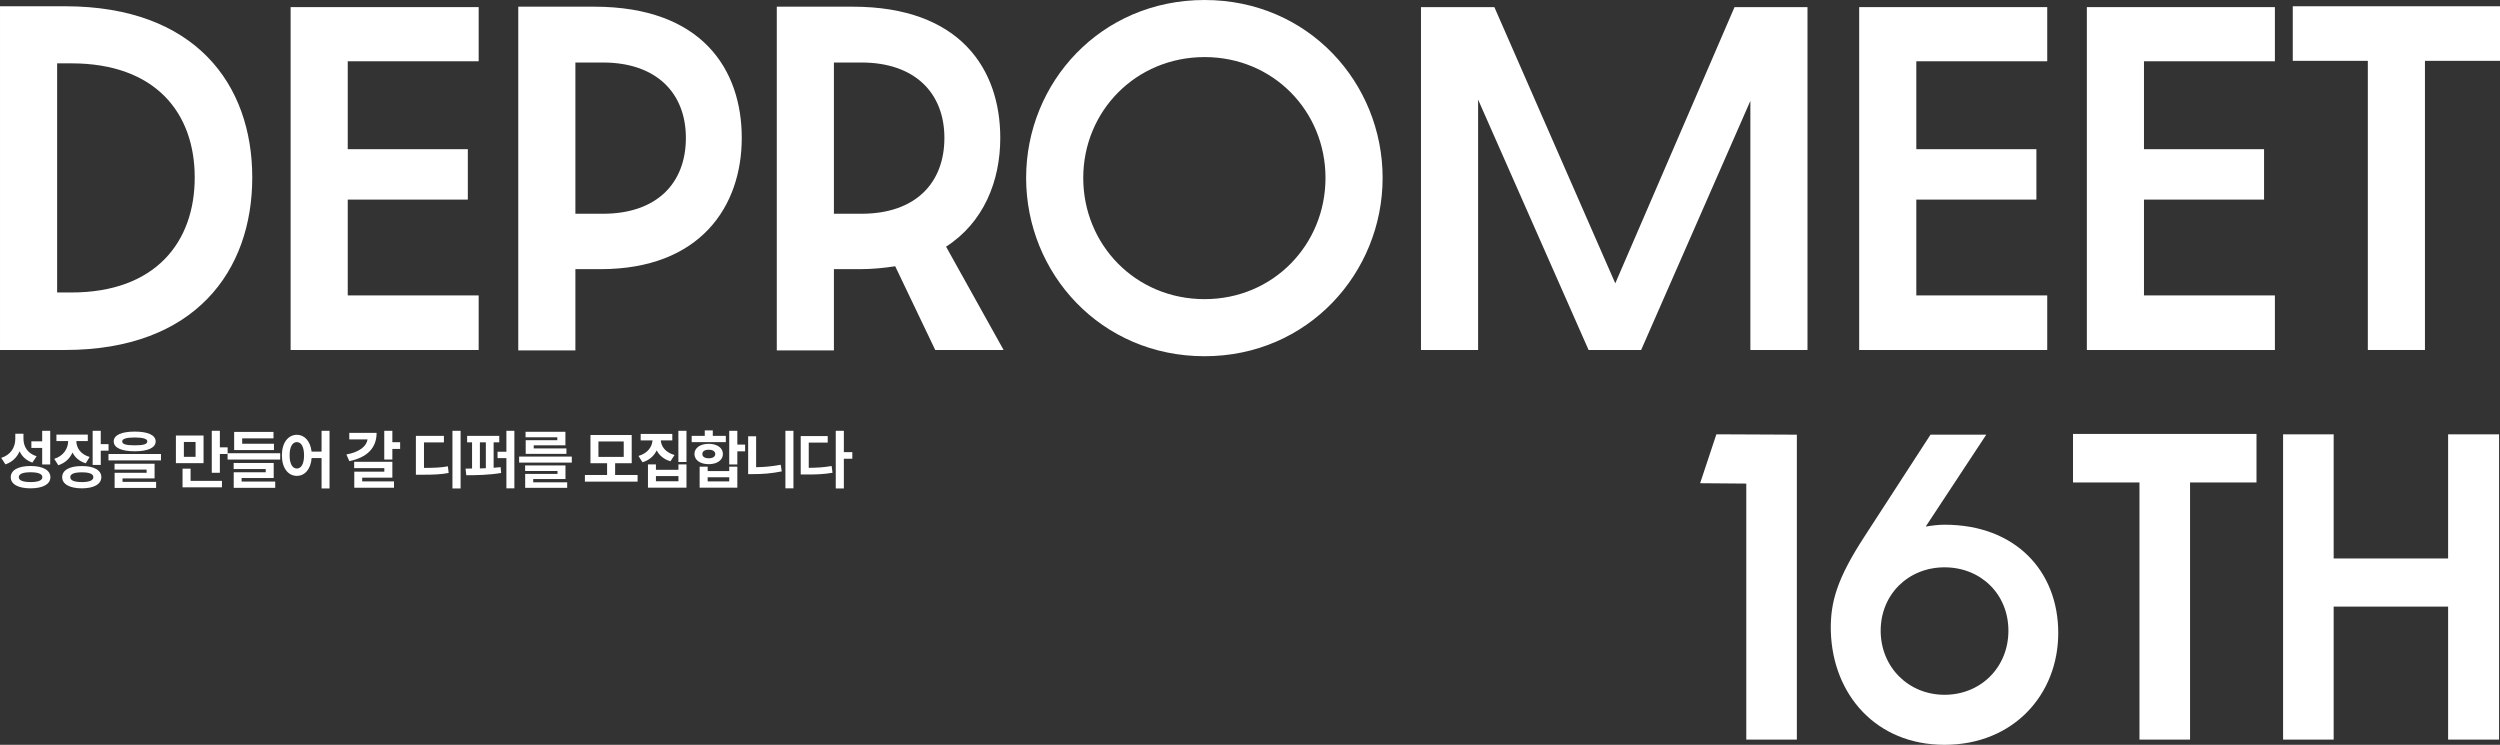 <svg width="772" height="230" viewBox="0 0 772 230" fill="none" xmlns="http://www.w3.org/2000/svg">
<rect x="0" y="0" width="772" height="230" fill="#333333" stroke="none"/>
<path d="M260.581 133.023V139.625H263.198V141.656H260.581V150.836H258.081V133.023H260.581ZM255.6 134.664V136.676H249.741V144.469C252.319 144.439 254.448 144.322 256.811 143.902L257.084 145.992C254.331 146.461 251.909 146.539 248.764 146.52H247.26V134.664H255.6Z" fill="white"/>
<path d="M245.013 133.023V150.797H242.533V133.023H245.013ZM233.49 134.723V144.273C235.892 144.244 238.47 144.02 241.087 143.512L241.4 145.562C238.275 146.207 235.345 146.422 232.591 146.402H231.029V134.723H233.49Z" fill="white"/>
<path d="M227.688 133.023V137.301H230.091V139.371H227.688V143.434H225.188V133.023H227.688ZM218.528 144.117V145.465H225.188V144.117H227.688V150.602H216.048V144.117H218.528ZM218.528 148.648H225.188V147.379H218.528V148.648ZM224.134 134.586V136.539H213.587V134.586H217.63V132.906H220.11V134.586H224.134ZM218.86 137.047C221.438 137.047 223.235 138.297 223.235 140.191C223.235 142.086 221.438 143.336 218.86 143.336C216.243 143.336 214.446 142.086 214.446 140.191C214.446 138.297 216.243 137.047 218.86 137.047ZM218.86 138.883C217.669 138.863 216.868 139.352 216.888 140.191C216.868 141.051 217.669 141.52 218.86 141.52C220.052 141.52 220.872 141.051 220.872 140.191C220.872 139.352 220.052 138.863 218.86 138.883Z" fill="white"/>
<path d="M207.609 134V135.992H204.055C204.172 137.867 205.51 139.742 208.293 140.504L207.043 142.438C205.012 141.861 203.586 140.641 202.785 139.078C201.975 140.768 200.52 142.105 198.41 142.75L197.16 140.797C199.992 139.977 201.369 138.004 201.496 135.992H197.844V134H207.609ZM211.984 133.023V142.672H209.484V133.023H211.984ZM202.551 143.414V145.074H209.504V143.414H211.984V150.602H200.09V143.414H202.551ZM202.551 148.609H209.504V147.008H202.551V148.609Z" fill="white"/>
<path d="M196.886 146.676V148.727H180.616V146.676H187.472V143.043H182.335V134.332H195.069V143.043H189.952V146.676H196.886ZM184.796 136.324V141.09H192.608V136.324H184.796Z" fill="white"/>
<path d="M176.572 140.992V142.848H160.302V140.992H176.572ZM174.619 143.727V147.926H164.658V148.941H175.146V150.641H162.177V146.344H172.158V145.445H162.158V143.727H174.619ZM174.599 133.336V137.516H164.814V138.473H174.912V140.152H162.333V135.934H172.099V135.035H162.294V133.336H174.599Z" fill="white"/>
<path d="M154.169 134.586V136.598H152.431V144.449C153.173 144.41 153.896 144.342 154.599 144.254L154.755 146.051C151.142 146.676 147.04 146.754 143.993 146.754L143.759 144.703L145.771 144.684V136.598H144.247V134.586H154.169ZM158.837 133.023V150.797H156.376V141.48H153.642V139.488H156.376V133.023H158.837ZM148.192 144.645L150.028 144.586V136.598H148.192V144.645Z" fill="white"/>
<path d="M142.234 133.023V150.836H139.715V133.023H142.234ZM137.078 134.586V136.617H130.926V144.488C134.109 144.479 136.062 144.41 138.309 144L138.543 146.051C136.082 146.52 133.816 146.598 129.969 146.598H128.426V134.586H137.078Z" fill="white"/>
<path d="M121.159 133.023V136.559H123.561V138.629H121.159V141.91H118.659V133.023H121.159ZM116.295 133.668C116.295 138.434 113.249 141.285 107.877 142.398L106.959 140.348C111.159 139.557 113.19 137.75 113.502 135.68H107.858V133.668H116.295ZM121.159 142.594V147.496H111.842V148.648H121.667V150.621H109.401V145.641H118.678V144.566H109.362V142.594H121.159Z" fill="white"/>
<path d="M91.665 134.273C94.067 134.273 95.854 136.256 96.216 139.449H99.301V133.023H101.762V150.836H99.301V141.441H96.235C95.971 144.859 94.145 146.949 91.665 146.949C88.969 146.949 87.036 144.508 87.055 140.602C87.036 136.734 88.969 134.273 91.665 134.273ZM91.665 136.52C90.337 136.52 89.419 137.965 89.438 140.602C89.419 143.258 90.337 144.684 91.665 144.684C93.012 144.684 93.891 143.258 93.891 140.602C93.891 137.965 93.012 136.52 91.665 136.52Z" fill="white"/>
<path d="M86.527 139.957V141.91H70.277V139.957H86.527ZM84.594 137.027V138.98H72.309V133.375H84.457V135.367H74.789V137.027H84.594ZM84.516 142.965V147.613H74.613V148.707H84.984V150.641H72.172V145.836H82.055V144.84H72.152V142.965H84.516Z" fill="white"/>
<path d="M62.855 134.488V143.023H54.319V134.488H62.855ZM56.78 136.48V141.07H60.394V136.48H56.78ZM67.894 133.023V138.141H70.296V140.191H67.894V145.992H65.394V133.023H67.894ZM68.538 148.492V150.484H56.37V144.723H58.851V148.492H68.538Z" fill="white"/>
<path d="M41.603 133.277C45.685 133.277 48.048 134.352 48.068 136.305C48.048 138.277 45.685 139.352 41.603 139.352C37.502 139.352 35.119 138.277 35.119 136.305C35.119 134.352 37.502 133.277 41.603 133.277ZM41.603 135.094C38.986 135.094 37.716 135.523 37.736 136.305C37.716 137.184 38.986 137.516 41.603 137.516C44.24 137.516 45.49 137.184 45.49 136.305C45.49 135.523 44.24 135.094 41.603 135.094ZM49.709 140.191V142.164H33.498V140.191H49.709ZM47.736 143.199V147.73H37.834V148.805H48.205V150.68H35.392V145.992H45.275V145.016H35.373V143.199H47.736Z" fill="white"/>
<path d="M27.11 134.215V136.207H23.575C23.595 138.277 24.835 140.279 27.677 141.109L26.485 143.062C24.523 142.467 23.165 141.275 22.384 139.742C21.593 141.539 20.148 142.965 18.009 143.668L16.739 141.695C19.689 140.768 21.017 138.463 21.056 136.207H17.423V134.215H27.11ZM31.114 133.023V137.145H33.517V139.176H31.114V143.57H28.614V133.023H31.114ZM25.294 143.922C28.985 143.902 31.29 145.172 31.29 147.34C31.29 149.508 28.985 150.797 25.294 150.797C21.524 150.797 19.2 149.508 19.2 147.34C19.2 145.172 21.524 143.902 25.294 143.922ZM25.294 145.855C22.95 145.855 21.681 146.344 21.7 147.34C21.681 148.355 22.95 148.863 25.294 148.863C27.599 148.863 28.829 148.355 28.829 147.34C28.829 146.344 27.599 145.855 25.294 145.855Z" fill="white"/>
<path d="M7.246 135.445C7.227 137.828 8.457 140.016 11.309 140.895L10 142.848C8.086 142.184 6.787 140.953 6.055 139.352C5.254 141.207 3.818 142.672 1.68 143.395L0.371 141.402C3.418 140.426 4.707 138.043 4.727 135.562V133.941H7.246V135.445ZM15.508 133.023V143.434H13.027V138.316H9.688V136.285H13.027V133.023H15.508ZM9.434 143.902C13.223 143.902 15.547 145.172 15.566 147.359C15.547 149.547 13.223 150.797 9.434 150.797C5.645 150.797 3.32 149.547 3.32 147.359C3.32 145.172 5.645 143.902 9.434 143.902ZM9.434 145.836C7.07 145.836 5.801 146.344 5.801 147.359C5.801 148.336 7.07 148.863 9.434 148.863C11.797 148.863 13.086 148.336 13.086 147.359C13.086 146.344 11.797 145.836 9.434 145.836Z" fill="white"/>
<g clip-path="url(#clip0_653_3121)">
<path d="M0.001 1.934H20.087C60.258 1.934 77.898 25.992 77.898 54.811C77.898 83.629 60.258 108.074 20.087 108.074H0.001V1.934ZM22.018 90.32C47.898 90.32 60.13 74.881 60.13 54.811C60.13 34.741 47.898 19.559 22.018 19.559H17.64V90.32H22.018Z" fill="white"/>
<path d="M89.743 2.196H147.811V18.921H107.382V46.068H144.464V61.635H107.382V91.225H147.811V108.079H89.743V2.196Z" fill="white"/>
<path d="M160.042 2.064H183.475C216.823 2.064 229.055 21.491 229.055 42.591C229.055 63.69 216.308 83.117 185.407 83.117H177.681V108.205H160.042V2.064ZM186.179 66.006C202.917 66.006 211.801 56.486 211.801 42.591C211.801 28.696 202.66 19.304 186.179 19.304H177.681V66.006H186.179Z" fill="white"/>
<path d="M239.872 2.064H263.305C296.653 2.064 308.885 21.491 308.885 42.591C308.885 55.971 303.735 68.708 292.147 76.17L309.915 108.076H288.799L276.438 82.216C273.091 82.731 269.486 83.117 265.494 83.117H257.511V108.205H239.872V2.064ZM266.009 66.006C282.747 66.006 291.632 56.486 291.632 42.591C291.632 28.696 282.49 19.304 266.009 19.304H257.511V66.006H266.009Z" fill="white"/>
<path d="M371.974 110.001C339.914 110.001 316.867 84.399 316.867 54.937C316.867 25.475 339.914 0.001 371.974 0.001C404.034 0.001 426.952 25.603 426.952 54.937C426.952 84.27 403.905 110.001 371.974 110.001ZM371.974 92.375C393.218 92.375 409.313 75.521 409.313 54.937C409.313 34.352 393.218 17.627 371.974 17.627C350.729 17.627 334.506 34.352 334.506 54.937C334.506 75.521 350.6 92.375 371.974 92.375Z" fill="white"/>
<path d="M438.798 2.196H461.459L498.798 87.495L535.622 2.196H558.154V108.079H540.515V31.144L506.781 108.079H490.558L456.438 30.758V108.079H438.798V2.196Z" fill="white"/>
<path d="M574.117 2.196H632.185V18.921H591.756V46.068H628.838V61.635H591.756V91.225H632.185V108.079H574.117V2.196Z" fill="white"/>
<path d="M644.419 2.196H702.488V18.921H662.059V46.068H699.14V61.635H662.059V91.225H702.488V108.079H644.419V2.196Z" fill="white"/>
<path d="M731.185 18.787H708.009V1.934H772V18.787H748.824V108.074H731.185V18.787Z" fill="white"/>
</g>
<g clip-path="url(#clip1_653_3121)">
<path d="M539.251 149.33L525 149.216L530.017 134.112L554.87 134.227V228.396H539.251V149.33Z" fill="white"/>
<path d="M565.36 194.985C565.132 185.831 567.413 178.508 575.735 165.693L596.142 134.227H613.357L594.66 162.603C596.712 162.26 598.65 162.031 600.474 162.031C622.364 162.031 635.588 176.334 635.588 195.442C635.588 214.551 621.68 229.998 600.474 229.998C579.269 229.998 565.93 214.436 565.36 194.985ZM600.474 214.551C611.647 214.551 620.197 206.084 620.197 194.756C620.197 183.428 611.647 175.19 600.474 175.19C589.302 175.19 580.751 183.542 580.751 194.756C580.751 205.969 589.302 214.551 600.474 214.551Z" fill="white"/>
<path d="M660.668 148.987H640.146V133.998H696.808V148.987H676.286V228.396H660.668V148.987Z" fill="white"/>
<path d="M705.017 134.112H720.635V172.444H755.977V134.112H771.71V228.396H755.977V187.318H720.635V228.396H705.017V134.112Z" fill="white"/>
</g>
<defs>
<clipPath id="clip0_653_3121">
<rect width="772" height="110" fill="white"/>
</clipPath>
<clipPath id="clip1_653_3121">
<rect width="246.71" height="96" fill="white" transform="translate(525 134)"/>
</clipPath>
</defs>
</svg>
